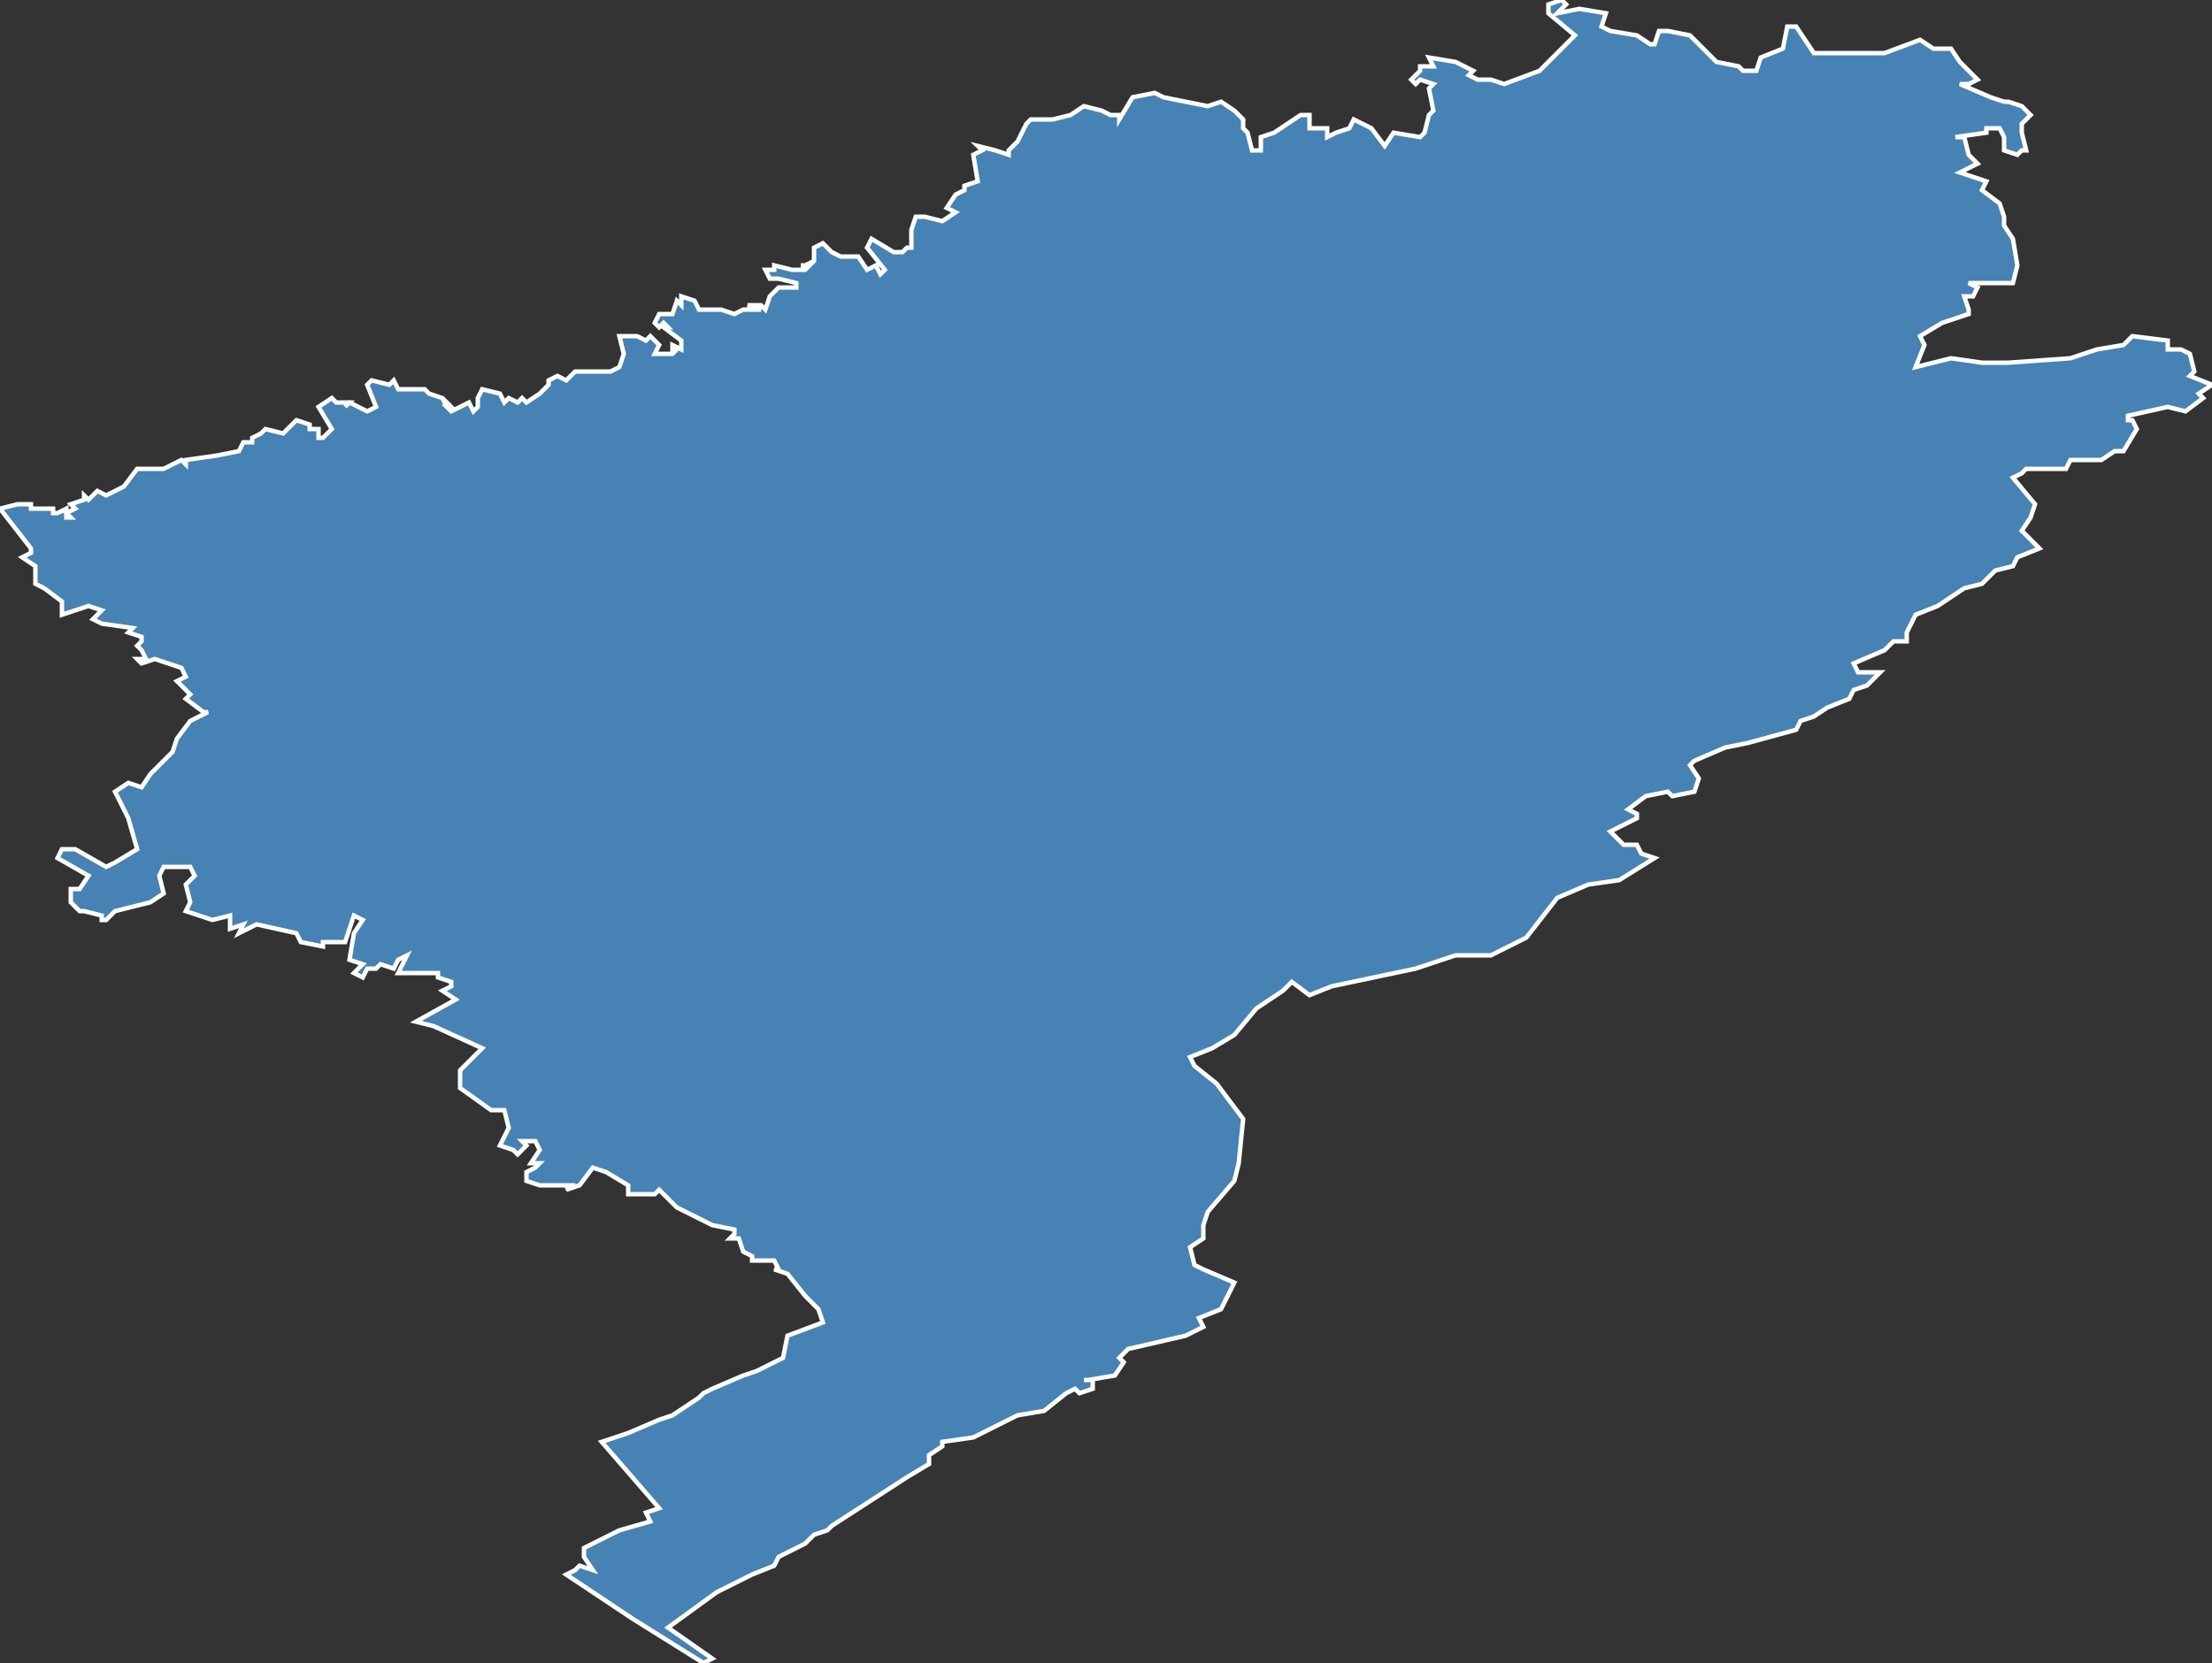 <?xml version="1.0" encoding="utf-8"?>
<svg version="1.1" id="svgmap" xmlns="http://www.w3.org/2000/svg" xmlns:xlink="http://www.w3.org/1999/xlink" x="0px" y="0px" width="100%" height="100%" viewBox="0 0 500 376">
<rect x="0" y="0" width="500" height="376" fill="#333333" stroke="none"/>
<polygon points="24,208 23,208 23,207 19,206 19,206 18,206 16,204 16,201 18,201 20,198 13,194 14,192 17,192 24,196 26,195 31,192 29,185 26,179 29,177 32,178 34,175 39,170 40,167 43,163 47,161 46,161 42,158 43,157 40,154 42,153 41,151 35,149 32,150 31,149 33,149 32,147 32,147 31,146 32,145 32,144 29,143 30,142 23,141 21,140 23,138 20,137 14,139 14,136 10,133 8,132 8,131 8,128 5,126 7,125 7,124 0,115 4,114 7,114 7,115 12,115 12,116 13,116 15,115 15,117 16,117 15,116 17,115 16,114 19,113 19,112 20,113 22,111 24,112 28,110 31,106 35,106 37,106 41,104 42,105 42,104 49,103 54,102 55,100 57,100 57,99 59,98 60,97 64,98 67,95 70,96 70,97 72,97 72,99 73,99 75,97 72,92 75,90 76,91 79,91 78,92 79,91 83,93 85,92 83,87 84,86 88,87 89,86 90,88 95,88 96,88 97,89 97,89 100,90 101,92 101,91 102,92 101,92 102,93 104,92 106,91 107,93 108,92 108,90 109,88 113,89 114,91 115,90 117,91 118,90 119,91 122,89 124,87 124,86 126,85 128,86 129,85 130,84 130,84 131,84 138,84 140,83 141,80 140,76 144,76 146,77 147,76 149,78 148,80 148,80 152,80 153,79 152,79 152,78 154,79 154,77 150,74 151,74 150,73 149,74 148,73 149,71 152,71 153,68 154,69 154,67 157,68 158,70 163,70 166,71 168,70 169,70 172,70 169,69 172,69 173,70 174,67 176,65 180,65 180,64 176,63 174,63 173,61 175,61 175,60 179,61 182,61 183,60 181,60 182,60 184,59 184,56 186,55 187,56 188,57 190,58 194,58 196,61 198,60 199,62 200,61 196,56 197,54 202,57 204,57 205,56 206,56 206,52 207,49 209,49 213,50 216,48 214,47 216,44 218,43 218,42 221,41 220,35 222,34 221,33 225,34 228,35 228,34 230,32 232,28 233,27 238,27 238,27 242,26 245,24 249,25 251,26 253,26 253,27 256,22 261,21 263,22 263,22 268,23 273,24 276,23 279,25 281,27 281,29 282,30 283,34 285,34 285,31 288,30 294,26 296,26 296,29 300,29 300,31 302,30 305,29 306,27 310,29 313,33 315,30 321,31 322,30 323,26 324,25 323,20 324,19 321,18 320,19 319,18 321,16 321,15 324,15 323,13 323,13 329,14 333,16 332,17 334,18 337,18 340,19 348,16 350,14 352,12 356,8 350,3 350,1 353,0 354,1 352,3 357,2 363,3 362,6 364,7 370,8 373,10 374,10 375,7 377,7 382,8 385,11 388,14 393,15 394,16 394,16 396,16 397,16 398,13 403,11 404,6 406,6 410,12 415,12 424,12 426,12 434,9 437,11 441,11 443,14 447,18 445,19 443,19 450,22 453,23 454,23 457,24 459,26 457,28 457,30 458,34 457,34 456,35 453,34 453,31 452,29 449,29 449,30 442,31 444,31 445,35 447,37 443,39 449,41 448,43 452,46 453,49 453,51 455,54 456,60 455,64 447,64 445,64 447,65 446,67 444,67 445,70 445,71 442,72 439,73 439,73 434,76 435,78 433,83 441,81 448,82 454,82 468,81 474,79 480,78 482,76 490,77 490,79 493,79 495,80 496,84 495,85 500,87 497,89 498,90 494,93 490,92 481,94 481,95 482,95 483,97 480,102 478,102 475,104 468,104 467,106 460,106 458,106 457,107 455,108 460,114 459,117 457,120 461,124 456,126 455,128 451,129 448,132 444,133 438,137 433,139 431,143 431,145 428,145 426,147 419,150 420,152 425,152 422,155 419,156 418,158 413,160 410,162 407,163 406,165 395,168 390,169 383,172 382,173 384,176 383,179 378,180 377,179 372,180 368,183 370,184 370,185 364,188 367,191 370,191 371,193 374,194 366,199 359,200 352,203 345,212 343,213 337,216 329,216 326,217 320,219 301,223 296,225 292,222 290,224 284,228 279,234 274,237 269,239 270,241 275,245 281,253 280,263 279,267 273,274 272,277 272,280 269,282 270,286 272,287 279,290 276,296 271,298 272,300 268,302 255,305 253,307 254,308 252,311 246,312 245,312 247,312 247,314 244,315 243,314 241,315 236,319 230,320 220,325 213,326 213,327 210,329 210,331 205,334 188,345 187,346 184,347 182,349 176,352 175,354 170,356 162,360 151,368 161,375 159,376 143,366 128,356 130,355 131,354 134,355 132,352 132,350 140,346 147,344 146,342 149,341 136,326 142,324 149,321 152,320 152,320 158,316 159,315 161,314 168,311 171,310 177,307 178,302 186,299 185,296 182,293 178,288 175,287 176,287 175,285 170,285 170,284 168,283 167,280 165,280 166,279 166,278 161,277 153,273 149,269 148,270 145,270 142,270 142,268 137,265 134,264 131,268 128,269 129,268 122,268 119,267 119,265 121,264 122,263 120,263 122,260 121,258 118,258 119,259 117,261 116,260 113,259 115,255 114,251 111,251 104,246 104,242 109,237 109,237 98,232 94,231 103,226 100,224 102,223 102,222 99,221 99,221 99,220 93,220 90,220 90,220 92,216 90,217 89,219 86,218 85,219 83,219 82,221 80,220 82,218 79,217 80,211 82,208 80,207 78,213 73,213 73,214 68,213 67,211 58,209 54,211 55,209 52,210 52,207 48,208 42,206 43,204 42,200 44,198 43,196 41,196 37,196 36,198 37,202 34,204 26,206 24,208" id="25" class="departement" fill="steelblue" stroke-width="1" stroke="white" geotype="departement" geoname="Doubs" code_insee="25" code_region_2015="27" nom_region_2015="Bourgogne-Franche-Comté"/></svg>